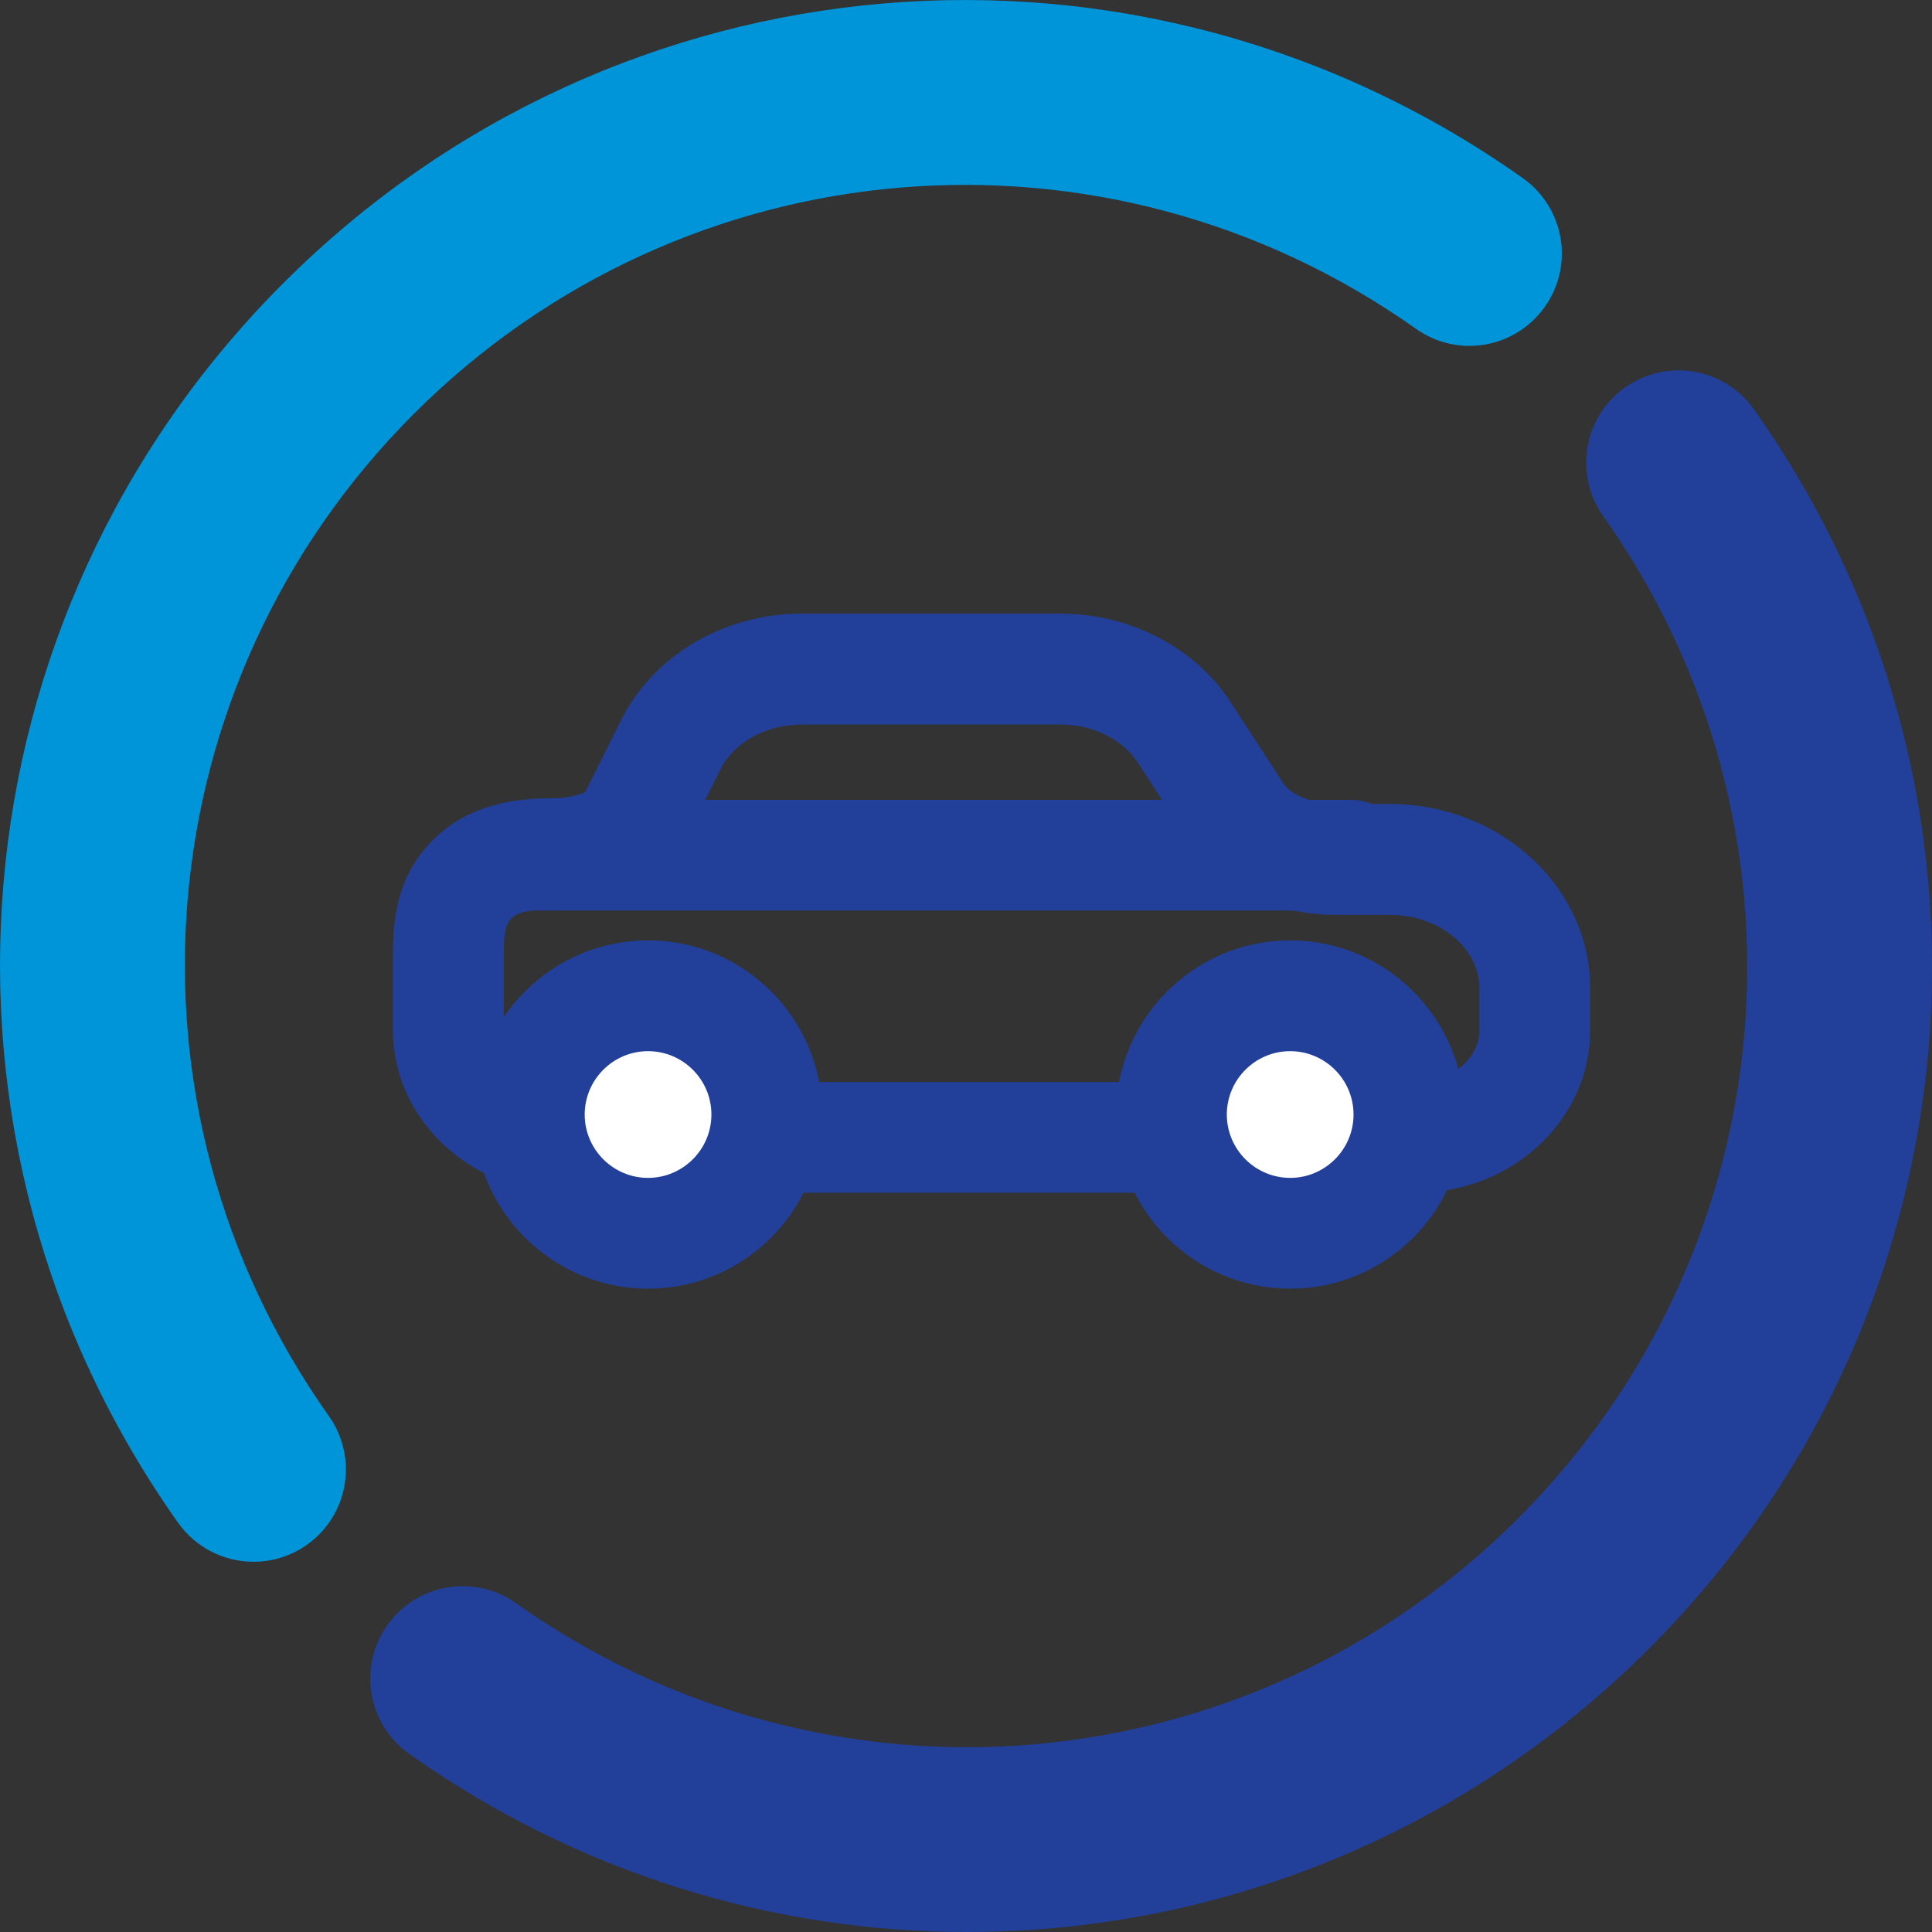 <?xml version="1.0" encoding="utf-8"?>
<!-- Generator: Adobe Illustrator 23.0.1, SVG Export Plug-In . SVG Version: 6.00 Build 0)  -->
<svg version="1.1" id="Layer_1" xmlns="http://www.w3.org/2000/svg" xmlns:xlink="http://www.w3.org/1999/xlink" x="0px" y="0px"
	 viewBox="0 0 257.37 257.37" style="enable-background:new 0 0 257.37 257.37;" xml:space="preserve">
<rect x="0" y="0" width="257.37" height="257.37" fill="#333333" stroke="none"/>
<style type="text/css">
	.st0{fill:#0094D9;}
	.st1{fill:#224099;}
	.st2{fill:#FFFFFF;}
	.st3{fill:none;stroke:#224099;stroke-width:2;stroke-linecap:round;stroke-linejoin:round;stroke-miterlimit:10;}
	.st4{fill:none;stroke:#FFFFFF;stroke-width:2;stroke-linecap:round;stroke-linejoin:round;stroke-miterlimit:10;}
	.st5{fill:#1E4497;}
</style>
<g>
	<g>
		<path class="st0" d="M33.78,208.05c-3.86,0-7.65-1.81-10.05-5.19C-12.58,151.59-6.68,82.14,37.73,37.73
			c44.41-44.42,113.86-50.3,165.13-14c5.55,3.93,6.86,11.61,2.93,17.15c-3.93,5.54-11.6,6.87-17.15,2.93
			c-41.46-29.35-97.6-24.58-133.51,11.32c-35.91,35.91-40.67,92.06-11.32,133.51c3.93,5.55,2.62,13.23-2.93,17.15
			C38.72,207.32,36.23,208.05,33.78,208.05z"/>
		<path class="st1" d="M128.81,257.37c-25.83,0-51.81-7.8-74.29-23.72c-5.55-3.93-6.86-11.6-2.93-17.15
			c3.92-5.54,11.6-6.87,17.15-2.93c41.46,29.35,97.6,24.59,133.51-11.32c35.91-35.91,40.67-92.05,11.32-133.5
			c-3.93-5.55-2.62-13.23,2.93-17.15c5.56-3.93,13.23-2.61,17.15,2.93c36.3,51.26,30.41,120.71-14.01,165.12
			C194.71,244.58,161.88,257.37,128.81,257.37z"/>
	</g>
	<g>
		<path class="st1" d="M141.23,96.51c4.33,0,8.31,1.96,10.35,5.09l7,10.78c3.79,5.84,11.21,9.49,19.29,9.49h7.24
			c6.61,0,11.97,4.39,11.97,9.8v5.58c0,3.8-3.77,6.89-8.42,6.89h-39.37h-33.67H75.54c-4.66,0-8.43-3.09-8.43-6.9v-8.67
			c0-6.07-0.22-7.45,7.2-7.45c0,0,0,0,0,0c0.13,0,12.04-0.02,16.31-7.9l5.36-10.74c1.8-3.61,6.09-5.96,10.84-5.96H141.23
			 M141.23,81.74h-34.4c-10.33,0-19.77,5.55-24.06,14.13l-4.82,9.67c-0.87,0.39-2.59,0.77-3.81,0.8c-0.05,0-0.11,0-0.17,0
			c-3.5,0-10.83,0.09-16.3,5.56c-5.34,5.34-5.33,11.85-5.33,16.15l0,0.5v8.67c0,11.95,10.41,21.67,23.2,21.67h40.08h33.67h39.37
			c12.78,0,23.18-9.71,23.18-21.65v-5.58c0-13.54-12-24.56-26.74-24.56h-7.24c-3.36,0-6.02-1.39-6.91-2.76l-7-10.78
			C159.23,86.27,150.52,81.74,141.23,81.74L141.23,81.74z"/>
		<g>
			<circle class="st2" cx="86.33" cy="148.47" r="15.82"/>
			<path class="st1" d="M86.33,171.67c-12.79,0-23.2-10.41-23.2-23.2s10.41-23.2,23.2-23.2s23.2,10.41,23.2,23.2
				S99.12,171.67,86.33,171.67z M86.33,140.03c-4.65,0-8.44,3.79-8.44,8.44s3.79,8.44,8.44,8.44c4.65,0,8.44-3.79,8.44-8.44
				S90.98,140.03,86.33,140.03z"/>
		</g>
		<g>
			<circle class="st2" cx="171.87" cy="148.47" r="15.82"/>
			<path class="st1" d="M171.87,171.67c-12.79,0-23.2-10.41-23.2-23.2s10.41-23.2,23.2-23.2c12.79,0,23.2,10.41,23.2,23.2
				S184.66,171.67,171.87,171.67z M171.87,140.03c-4.65,0-8.44,3.79-8.44,8.44s3.79,8.44,8.44,8.44s8.44-3.79,8.44-8.44
				S176.52,140.03,171.87,140.03z"/>
		</g>
		<path class="st1" d="M179.91,121.31H70.51c-4.08,0-7.38-3.3-7.38-7.38s3.3-7.38,7.38-7.38h109.4c4.08,0,7.38,3.3,7.38,7.38
			S183.99,121.31,179.91,121.31z"/>
	</g>
</g>
</svg>

